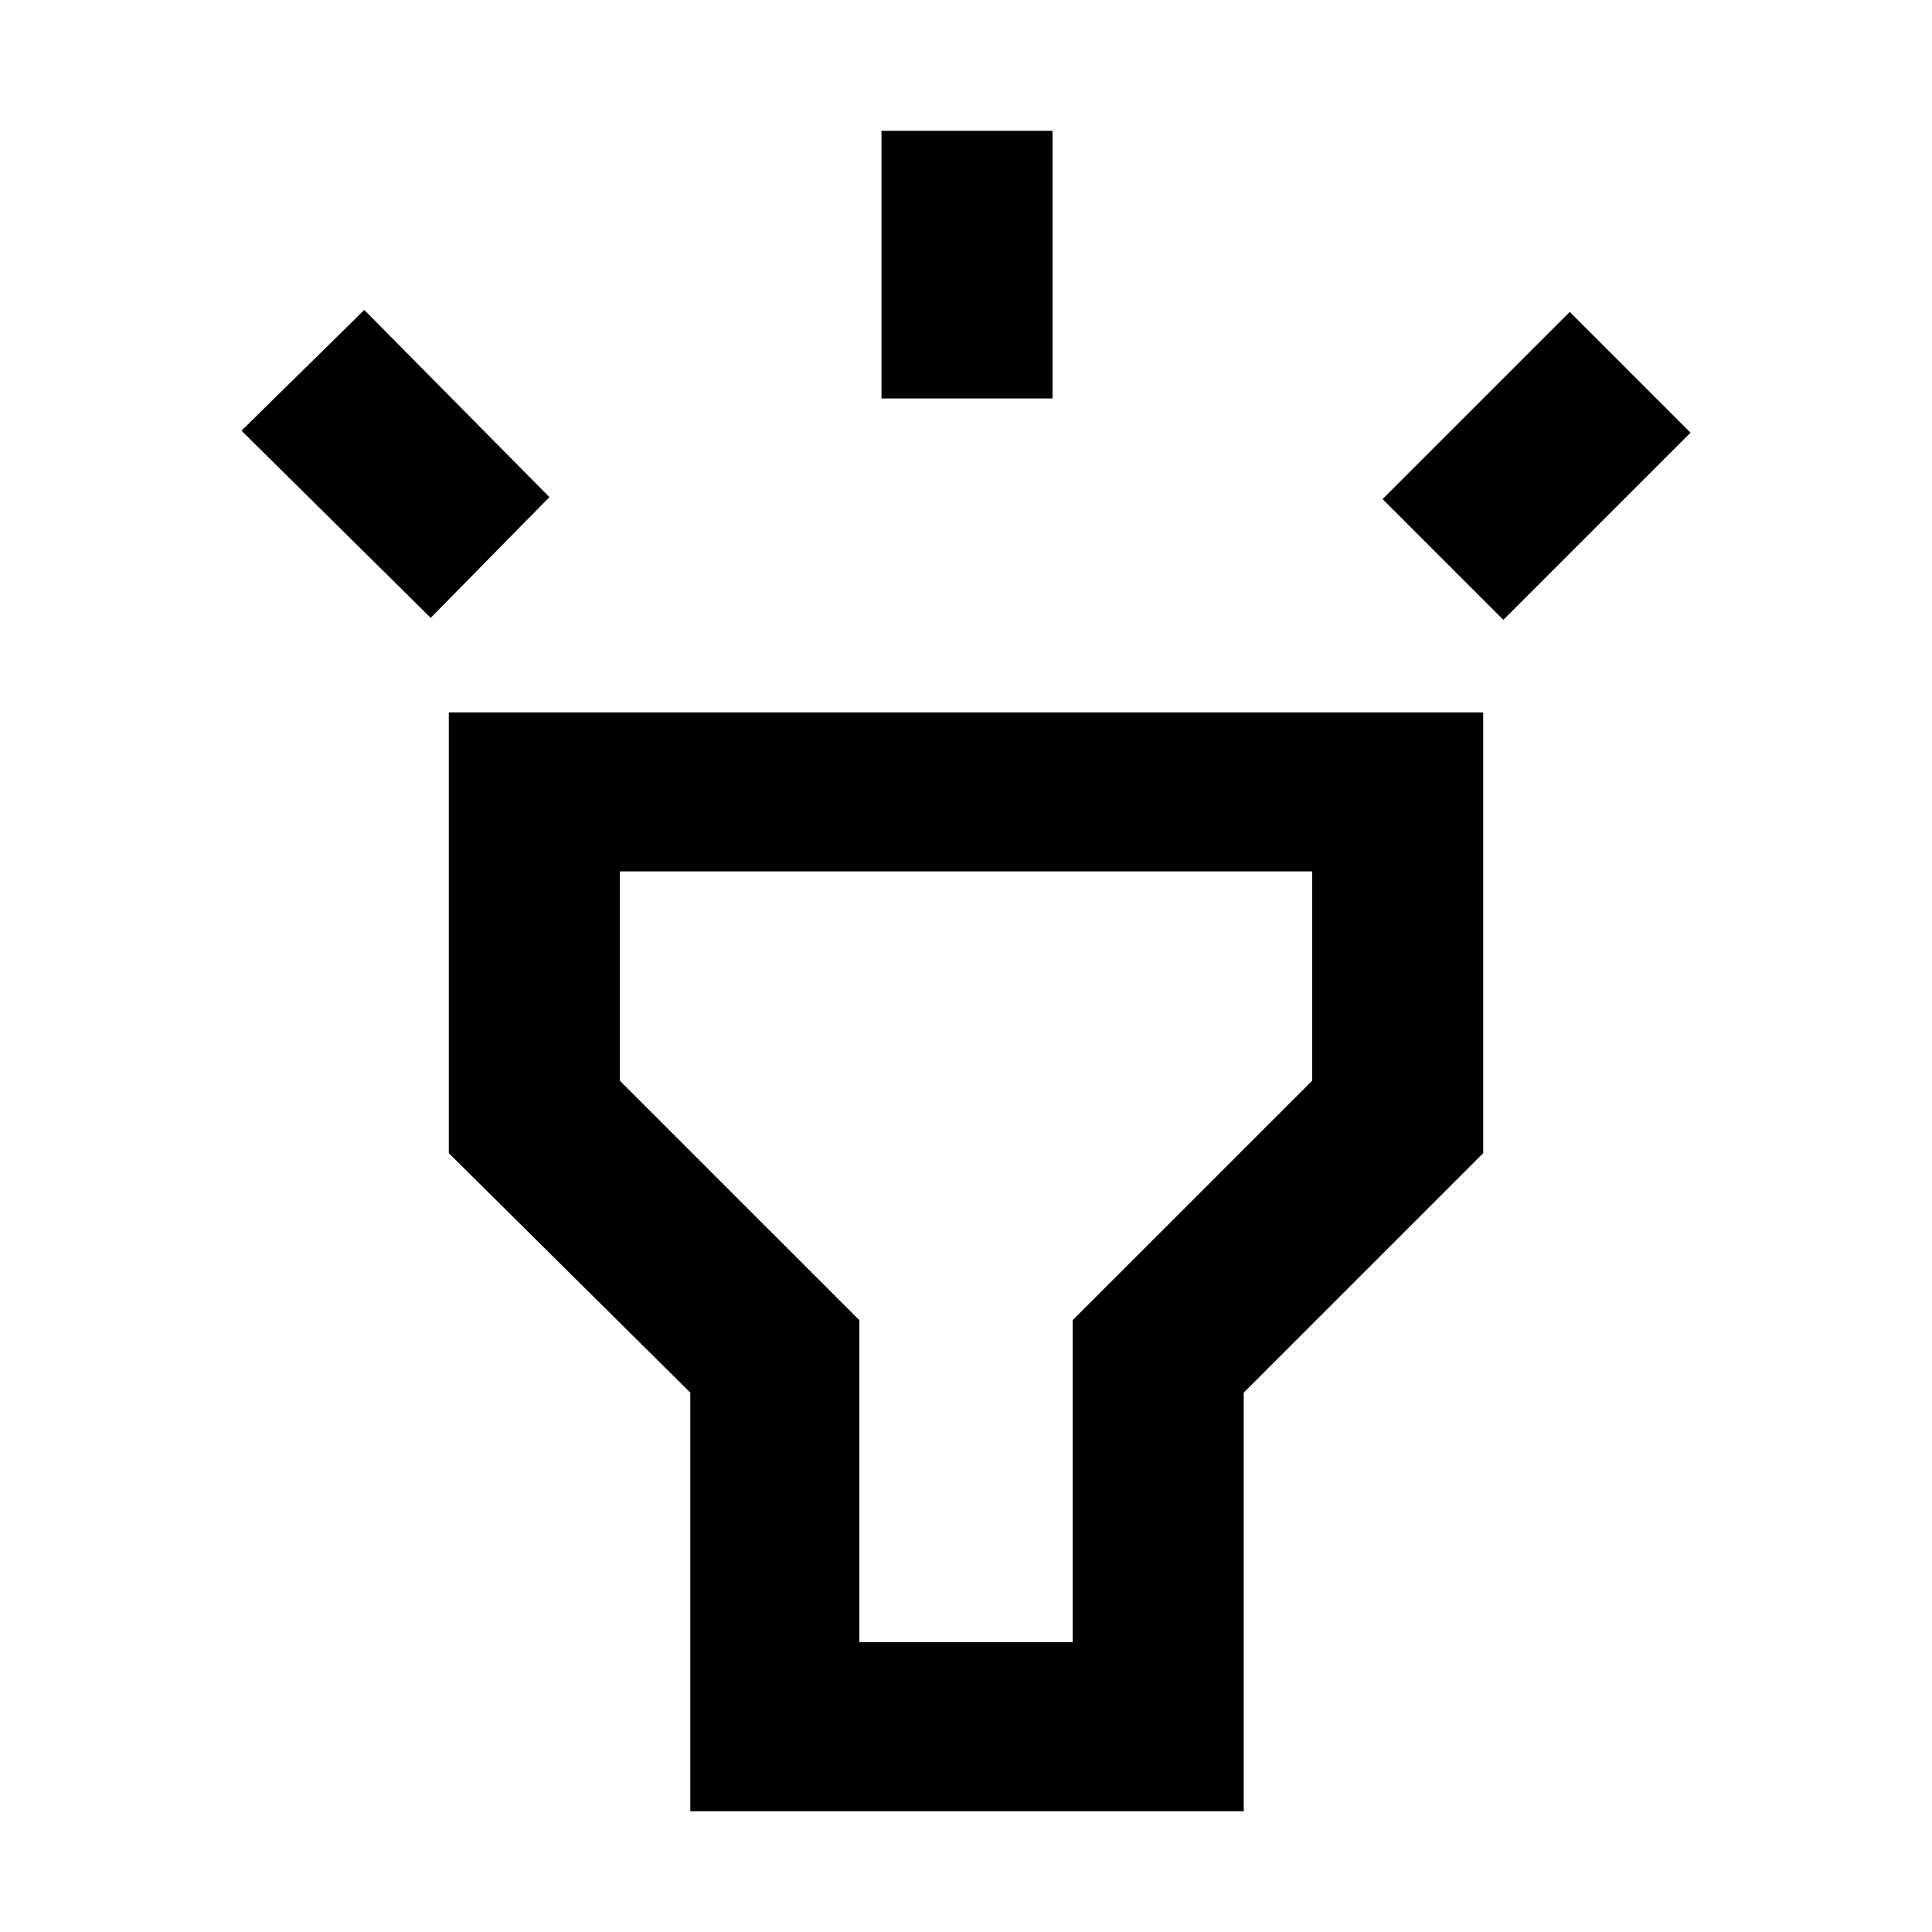 <svg xmlns="http://www.w3.org/2000/svg" height="40" width="40"><path d="M8.917 12.792 5 8.917 7.542 6.417 11.375 10.292ZM18.25 8.25V2.708H21.792V8.25ZM31.125 12.833 28.625 10.333 32.5 6.458 35 8.958ZM14.292 37.5V28.833L9.292 23.875V14.75H30.708V23.875L25.75 28.833V37.5ZM17.792 34H22.208V27.333L27.167 22.375V18.042H12.833V22.375L17.792 27.333ZM20 26Z"/></svg>